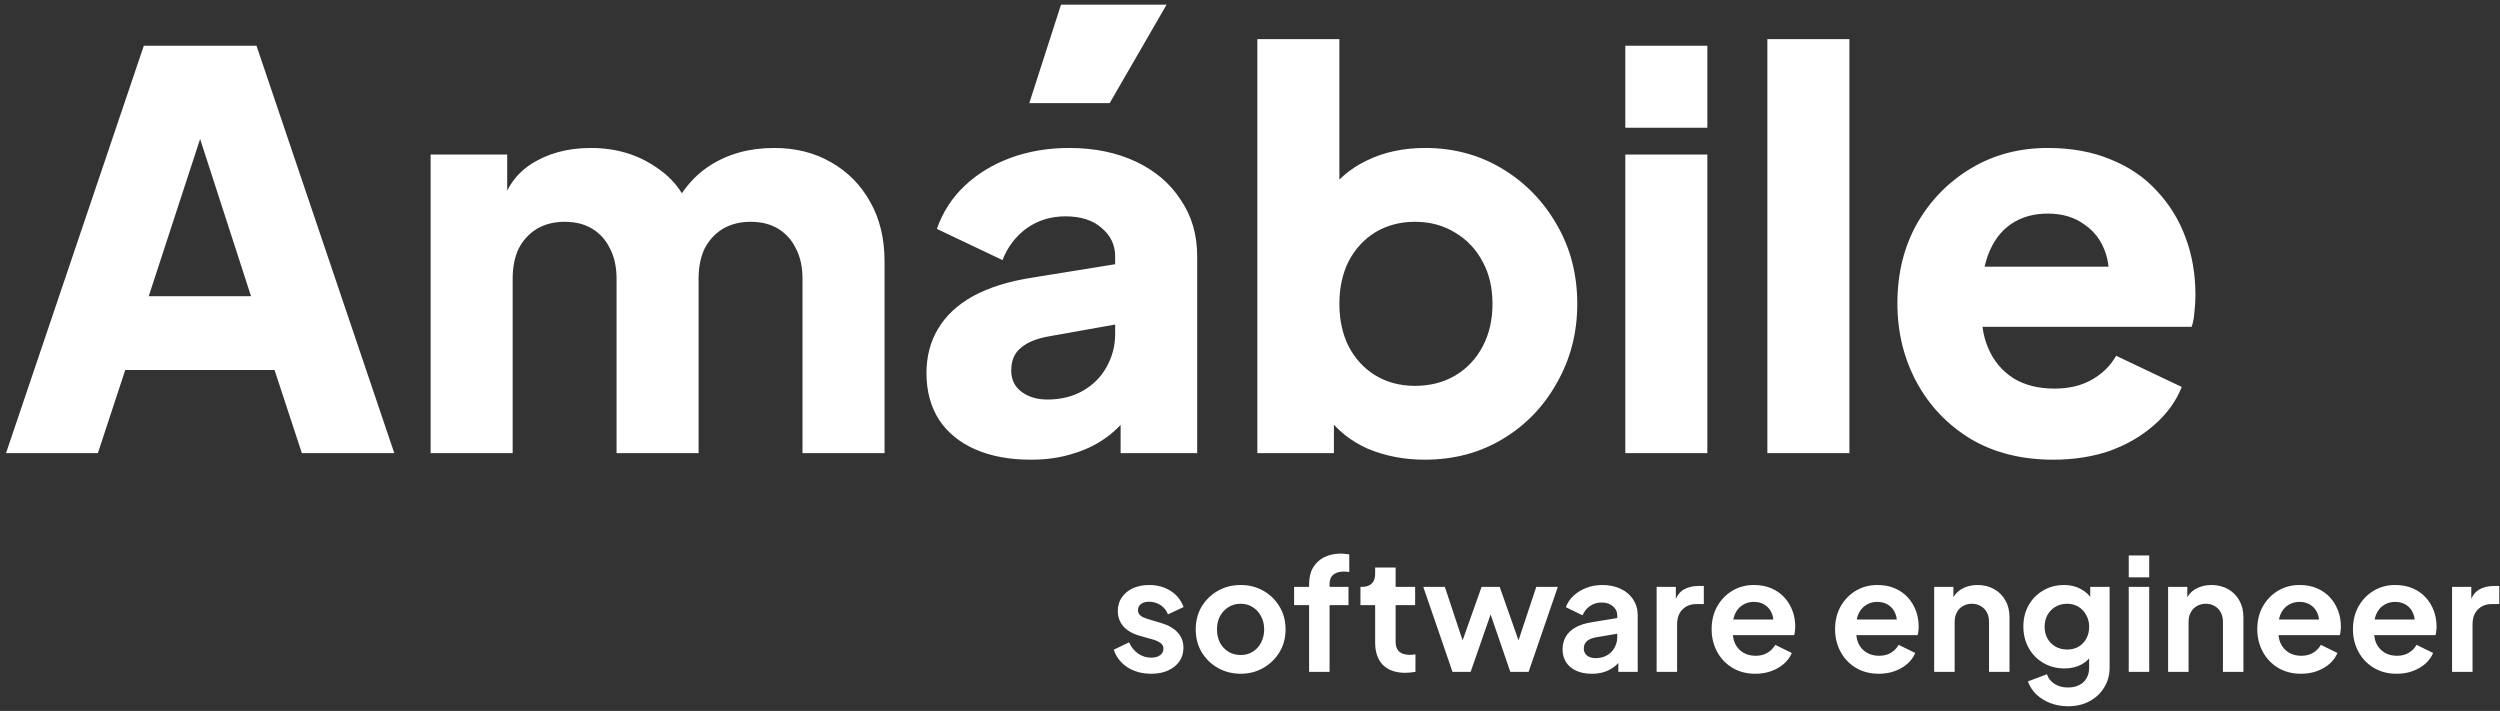 <svg width="320" height="91" viewBox="0 0 320 91" fill="none" xmlns="http://www.w3.org/2000/svg">
<rect x="0" y="0" width="320" height="91" fill="#333333" stroke="none"/>
<path d="M147.36 86.24C146.2 86.24 145.187 85.967 144.32 85.42C143.467 84.86 142.88 84.107 142.56 83.16L144.52 82.22C144.8 82.833 145.187 83.313 145.68 83.66C146.187 84.007 146.747 84.18 147.36 84.18C147.84 84.18 148.22 84.073 148.5 83.86C148.78 83.647 148.92 83.367 148.92 83.02C148.92 82.807 148.86 82.633 148.74 82.5C148.633 82.353 148.48 82.233 148.28 82.14C148.093 82.033 147.887 81.947 147.66 81.88L145.88 81.38C144.96 81.113 144.26 80.707 143.78 80.16C143.313 79.613 143.08 78.967 143.08 78.22C143.08 77.553 143.247 76.973 143.58 76.48C143.927 75.973 144.4 75.58 145 75.3C145.613 75.02 146.313 74.88 147.1 74.88C148.127 74.88 149.033 75.127 149.82 75.62C150.607 76.113 151.167 76.807 151.5 77.7L149.5 78.64C149.313 78.147 149 77.753 148.56 77.46C148.12 77.167 147.627 77.02 147.08 77.02C146.64 77.02 146.293 77.12 146.04 77.32C145.787 77.52 145.66 77.78 145.66 78.1C145.66 78.3 145.713 78.473 145.82 78.62C145.927 78.767 146.073 78.887 146.26 78.98C146.46 79.073 146.687 79.16 146.94 79.24L148.68 79.76C149.573 80.027 150.26 80.427 150.74 80.96C151.233 81.493 151.48 82.147 151.48 82.92C151.48 83.573 151.307 84.153 150.96 84.66C150.613 85.153 150.133 85.54 149.52 85.82C148.907 86.1 148.187 86.24 147.36 86.24ZM158.813 86.24C157.747 86.24 156.773 85.993 155.893 85.5C155.027 85.007 154.333 84.333 153.813 83.48C153.307 82.627 153.053 81.653 153.053 80.56C153.053 79.467 153.307 78.493 153.813 77.64C154.333 76.787 155.027 76.113 155.893 75.62C156.76 75.127 157.733 74.88 158.813 74.88C159.88 74.88 160.847 75.127 161.713 75.62C162.58 76.113 163.267 76.787 163.773 77.64C164.293 78.48 164.553 79.453 164.553 80.56C164.553 81.653 164.293 82.627 163.773 83.48C163.253 84.333 162.56 85.007 161.693 85.5C160.827 85.993 159.867 86.24 158.813 86.24ZM158.813 83.84C159.4 83.84 159.913 83.7 160.353 83.42C160.807 83.14 161.16 82.753 161.413 82.26C161.68 81.753 161.813 81.187 161.813 80.56C161.813 79.92 161.68 79.36 161.413 78.88C161.16 78.387 160.807 78 160.353 77.72C159.913 77.427 159.4 77.28 158.813 77.28C158.213 77.28 157.687 77.427 157.233 77.72C156.78 78 156.42 78.387 156.153 78.88C155.9 79.36 155.773 79.92 155.773 80.56C155.773 81.187 155.9 81.753 156.153 82.26C156.42 82.753 156.78 83.14 157.233 83.42C157.687 83.7 158.213 83.84 158.813 83.84ZM167.566 86V77.46H165.646V75.12H167.566V74.76C167.566 73.933 167.733 73.233 168.066 72.66C168.413 72.073 168.893 71.627 169.506 71.32C170.119 71.013 170.846 70.86 171.686 70.86C171.846 70.86 172.019 70.873 172.206 70.9C172.406 70.913 172.573 70.933 172.706 70.96V73.22C172.573 73.193 172.446 73.18 172.326 73.18C172.219 73.167 172.119 73.16 172.026 73.16C171.439 73.16 170.986 73.293 170.666 73.56C170.346 73.813 170.186 74.213 170.186 74.76V75.12H172.606V77.46H170.186V86H167.566ZM179.879 86.12C178.653 86.12 177.699 85.787 177.019 85.12C176.353 84.44 176.019 83.487 176.019 82.26V77.46H174.139V75.12H174.339C174.873 75.12 175.286 74.98 175.579 74.7C175.873 74.42 176.019 74.013 176.019 73.48V72.64H178.639V75.12H181.139V77.46H178.639V82.12C178.639 82.48 178.699 82.787 178.819 83.04C178.953 83.293 179.153 83.487 179.419 83.62C179.699 83.753 180.053 83.82 180.479 83.82C180.573 83.82 180.679 83.813 180.799 83.8C180.933 83.787 181.059 83.773 181.179 83.76V86C180.993 86.027 180.779 86.053 180.539 86.08C180.299 86.107 180.079 86.12 179.879 86.12ZM185.921 86L182.181 75.12H184.941L187.681 83.38L186.721 83.36L189.641 75.12H191.961L194.861 83.36L193.901 83.38L196.641 75.12H199.401L195.661 86H193.321L190.361 77.38H191.241L188.241 86H185.921ZM203.747 86.24C202.987 86.24 202.327 86.113 201.767 85.86C201.207 85.607 200.773 85.247 200.467 84.78C200.16 84.3 200.007 83.747 200.007 83.12C200.007 82.52 200.14 81.987 200.407 81.52C200.673 81.04 201.087 80.64 201.647 80.32C202.207 80 202.913 79.773 203.767 79.64L207.327 79.06V81.06L204.267 81.58C203.747 81.673 203.36 81.84 203.107 82.08C202.853 82.32 202.727 82.633 202.727 83.02C202.727 83.393 202.867 83.693 203.147 83.92C203.44 84.133 203.8 84.24 204.227 84.24C204.773 84.24 205.253 84.127 205.667 83.9C206.093 83.66 206.42 83.333 206.647 82.92C206.887 82.507 207.007 82.053 207.007 81.56V78.76C207.007 78.293 206.82 77.907 206.447 77.6C206.087 77.28 205.607 77.12 205.007 77.12C204.447 77.12 203.947 77.273 203.507 77.58C203.08 77.873 202.767 78.267 202.567 78.76L200.427 77.72C200.64 77.147 200.973 76.653 201.427 76.24C201.893 75.813 202.44 75.48 203.067 75.24C203.693 75 204.373 74.88 205.107 74.88C206 74.88 206.787 75.047 207.467 75.38C208.147 75.7 208.673 76.153 209.047 76.74C209.433 77.313 209.627 77.987 209.627 78.76V86H207.147V84.14L207.707 84.1C207.427 84.567 207.093 84.96 206.707 85.28C206.32 85.587 205.88 85.827 205.387 86C204.893 86.16 204.347 86.24 203.747 86.24ZM212.048 86V75.12H214.508V77.54L214.308 77.18C214.561 76.367 214.955 75.8 215.488 75.48C216.035 75.16 216.688 75 217.448 75H218.088V77.32H217.148C216.401 77.32 215.801 77.553 215.348 78.02C214.895 78.473 214.668 79.113 214.668 79.94V86H212.048ZM224.689 86.24C223.569 86.24 222.589 85.987 221.749 85.48C220.909 84.973 220.255 84.287 219.789 83.42C219.322 82.553 219.089 81.593 219.089 80.54C219.089 79.447 219.322 78.48 219.789 77.64C220.269 76.787 220.915 76.113 221.729 75.62C222.555 75.127 223.475 74.88 224.489 74.88C225.342 74.88 226.089 75.02 226.729 75.3C227.382 75.58 227.935 75.967 228.389 76.46C228.842 76.953 229.189 77.52 229.429 78.16C229.669 78.787 229.789 79.467 229.789 80.2C229.789 80.387 229.775 80.58 229.749 80.78C229.735 80.98 229.702 81.153 229.649 81.3H221.249V79.3H228.169L226.929 80.24C227.049 79.627 227.015 79.08 226.829 78.6C226.655 78.12 226.362 77.74 225.949 77.46C225.549 77.18 225.062 77.04 224.489 77.04C223.942 77.04 223.455 77.18 223.029 77.46C222.602 77.727 222.275 78.127 222.049 78.66C221.835 79.18 221.755 79.813 221.809 80.56C221.755 81.227 221.842 81.82 222.069 82.34C222.309 82.847 222.655 83.24 223.109 83.52C223.575 83.8 224.109 83.94 224.709 83.94C225.309 83.94 225.815 83.813 226.229 83.56C226.655 83.307 226.989 82.967 227.229 82.54L229.349 83.58C229.135 84.1 228.802 84.56 228.349 84.96C227.895 85.36 227.355 85.673 226.729 85.9C226.115 86.127 225.435 86.24 224.689 86.24ZM240.489 86.24C239.369 86.24 238.389 85.987 237.549 85.48C236.709 84.973 236.056 84.287 235.589 83.42C235.123 82.553 234.889 81.593 234.889 80.54C234.889 79.447 235.123 78.48 235.589 77.64C236.069 76.787 236.716 76.113 237.529 75.62C238.356 75.127 239.276 74.88 240.289 74.88C241.143 74.88 241.889 75.02 242.529 75.3C243.183 75.58 243.736 75.967 244.189 76.46C244.643 76.953 244.989 77.52 245.229 78.16C245.469 78.787 245.589 79.467 245.589 80.2C245.589 80.387 245.576 80.58 245.549 80.78C245.536 80.98 245.503 81.153 245.449 81.3H237.049V79.3H243.969L242.729 80.24C242.849 79.627 242.816 79.08 242.629 78.6C242.456 78.12 242.163 77.74 241.749 77.46C241.349 77.18 240.863 77.04 240.289 77.04C239.743 77.04 239.256 77.18 238.829 77.46C238.403 77.727 238.076 78.127 237.849 78.66C237.636 79.18 237.556 79.813 237.609 80.56C237.556 81.227 237.643 81.82 237.869 82.34C238.109 82.847 238.456 83.24 238.909 83.52C239.376 83.8 239.909 83.94 240.509 83.94C241.109 83.94 241.616 83.813 242.029 83.56C242.456 83.307 242.789 82.967 243.029 82.54L245.149 83.58C244.936 84.1 244.603 84.56 244.149 84.96C243.696 85.36 243.156 85.673 242.529 85.9C241.916 86.127 241.236 86.24 240.489 86.24ZM247.575 86V75.12H250.035V77.26L249.835 76.88C250.089 76.227 250.502 75.733 251.075 75.4C251.662 75.053 252.342 74.88 253.115 74.88C253.915 74.88 254.622 75.053 255.235 75.4C255.862 75.747 256.349 76.233 256.695 76.86C257.042 77.473 257.215 78.187 257.215 79V86H254.595V79.62C254.595 79.14 254.502 78.727 254.315 78.38C254.129 78.033 253.869 77.767 253.535 77.58C253.215 77.38 252.835 77.28 252.395 77.28C251.969 77.28 251.589 77.38 251.255 77.58C250.922 77.767 250.662 78.033 250.475 78.38C250.289 78.727 250.195 79.14 250.195 79.62V86H247.575ZM264.711 90.4C263.898 90.4 263.144 90.267 262.451 90C261.758 89.733 261.158 89.36 260.651 88.88C260.158 88.413 259.798 87.86 259.571 87.22L262.011 86.3C262.171 86.807 262.484 87.213 262.951 87.52C263.431 87.84 264.018 88 264.711 88C265.244 88 265.711 87.9 266.111 87.7C266.524 87.5 266.844 87.207 267.071 86.82C267.298 86.447 267.411 85.993 267.411 85.46V82.98L267.911 83.58C267.538 84.233 267.038 84.727 266.411 85.06C265.784 85.393 265.071 85.56 264.271 85.56C263.258 85.56 262.351 85.327 261.551 84.86C260.751 84.393 260.124 83.753 259.671 82.94C259.218 82.127 258.991 81.213 258.991 80.2C258.991 79.173 259.218 78.26 259.671 77.46C260.124 76.66 260.744 76.033 261.531 75.58C262.318 75.113 263.211 74.88 264.211 74.88C265.024 74.88 265.738 75.053 266.351 75.4C266.978 75.733 267.498 76.22 267.911 76.86L267.551 77.52V75.12H270.031V85.46C270.031 86.407 269.798 87.253 269.331 88C268.878 88.747 268.251 89.333 267.451 89.76C266.664 90.187 265.751 90.4 264.711 90.4ZM264.591 83.14C265.151 83.14 265.638 83.02 266.051 82.78C266.478 82.527 266.811 82.18 267.051 81.74C267.291 81.3 267.411 80.793 267.411 80.22C267.411 79.66 267.284 79.16 267.031 78.72C266.791 78.267 266.458 77.913 266.031 77.66C265.618 77.407 265.138 77.28 264.591 77.28C264.044 77.28 263.551 77.407 263.111 77.66C262.671 77.913 262.324 78.267 262.071 78.72C261.831 79.16 261.711 79.66 261.711 80.22C261.711 80.78 261.831 81.28 262.071 81.72C262.324 82.16 262.664 82.507 263.091 82.76C263.531 83.013 264.031 83.14 264.591 83.14ZM272.478 86V75.12H275.098V86H272.478ZM272.478 73.9V71.1H275.098V73.9H272.478ZM277.517 86V75.12H279.977V77.26L279.777 76.88C280.03 76.227 280.444 75.733 281.017 75.4C281.604 75.053 282.284 74.88 283.057 74.88C283.857 74.88 284.564 75.053 285.177 75.4C285.804 75.747 286.29 76.233 286.637 76.86C286.984 77.473 287.157 78.187 287.157 79V86H284.537V79.62C284.537 79.14 284.444 78.727 284.257 78.38C284.07 78.033 283.81 77.767 283.477 77.58C283.157 77.38 282.777 77.28 282.337 77.28C281.91 77.28 281.53 77.38 281.197 77.58C280.864 77.767 280.604 78.033 280.417 78.38C280.23 78.727 280.137 79.14 280.137 79.62V86H277.517ZM294.532 86.24C293.412 86.24 292.432 85.987 291.592 85.48C290.752 84.973 290.099 84.287 289.632 83.42C289.166 82.553 288.932 81.593 288.932 80.54C288.932 79.447 289.166 78.48 289.632 77.64C290.112 76.787 290.759 76.113 291.572 75.62C292.399 75.127 293.319 74.88 294.332 74.88C295.186 74.88 295.932 75.02 296.572 75.3C297.226 75.58 297.779 75.967 298.232 76.46C298.686 76.953 299.032 77.52 299.272 78.16C299.512 78.787 299.632 79.467 299.632 80.2C299.632 80.387 299.619 80.58 299.592 80.78C299.579 80.98 299.546 81.153 299.492 81.3H291.092V79.3H298.012L296.772 80.24C296.892 79.627 296.859 79.08 296.672 78.6C296.499 78.12 296.206 77.74 295.792 77.46C295.392 77.18 294.906 77.04 294.332 77.04C293.786 77.04 293.299 77.18 292.872 77.46C292.446 77.727 292.119 78.127 291.892 78.66C291.679 79.18 291.599 79.813 291.652 80.56C291.599 81.227 291.686 81.82 291.912 82.34C292.152 82.847 292.499 83.24 292.952 83.52C293.419 83.8 293.952 83.94 294.552 83.94C295.152 83.94 295.659 83.813 296.072 83.56C296.499 83.307 296.832 82.967 297.072 82.54L299.192 83.58C298.979 84.1 298.646 84.56 298.192 84.96C297.739 85.36 297.199 85.673 296.572 85.9C295.959 86.127 295.279 86.24 294.532 86.24ZM306.778 86.24C305.658 86.24 304.678 85.987 303.838 85.48C302.998 84.973 302.345 84.287 301.878 83.42C301.412 82.553 301.178 81.593 301.178 80.54C301.178 79.447 301.412 78.48 301.878 77.64C302.358 76.787 303.005 76.113 303.818 75.62C304.645 75.127 305.565 74.88 306.578 74.88C307.432 74.88 308.178 75.02 308.818 75.3C309.472 75.58 310.025 75.967 310.478 76.46C310.932 76.953 311.278 77.52 311.518 78.16C311.758 78.787 311.878 79.467 311.878 80.2C311.878 80.387 311.865 80.58 311.838 80.78C311.825 80.98 311.792 81.153 311.738 81.3H303.338V79.3H310.258L309.018 80.24C309.138 79.627 309.105 79.08 308.918 78.6C308.745 78.12 308.452 77.74 308.038 77.46C307.638 77.18 307.152 77.04 306.578 77.04C306.032 77.04 305.545 77.18 305.118 77.46C304.692 77.727 304.365 78.127 304.138 78.66C303.925 79.18 303.845 79.813 303.898 80.56C303.845 81.227 303.932 81.82 304.158 82.34C304.398 82.847 304.745 83.24 305.198 83.52C305.665 83.8 306.198 83.94 306.798 83.94C307.398 83.94 307.905 83.813 308.318 83.56C308.745 83.307 309.078 82.967 309.318 82.54L311.438 83.58C311.225 84.1 310.892 84.56 310.438 84.96C309.985 85.36 309.445 85.673 308.818 85.9C308.205 86.127 307.525 86.24 306.778 86.24ZM313.865 86V75.12H316.325V77.54L316.125 77.18C316.378 76.367 316.771 75.8 317.305 75.48C317.851 75.16 318.505 75 319.265 75H319.905V77.32H318.965C318.218 77.32 317.618 77.553 317.165 78.02C316.711 78.473 316.485 79.113 316.485 79.94V86H313.865Z" fill="white"/>
<path d="M0.77 58L18.41 5.85H32.83L50.47 58H38.64L35.14 47.36H16.03L12.53 58H0.77ZM19.04 37.91H32.13L24.15 13.27H27.09L19.04 37.91ZM55.12 58V19.78H64.919V29.09L63.87 27.55C64.43 24.61 65.783 22.44 67.93 21.04C70.076 19.64 72.643 18.94 75.629 18.94C78.803 18.94 81.579 19.757 83.96 21.39C86.386 22.977 87.903 25.123 88.51 27.83L85.499 28.11C86.76 24.983 88.556 22.673 90.889 21.18C93.223 19.687 95.953 18.94 99.079 18.94C101.833 18.94 104.26 19.547 106.36 20.76C108.506 21.973 110.186 23.677 111.4 25.87C112.613 28.017 113.22 30.537 113.22 33.43V58H102.72V35.67C102.72 34.177 102.44 32.893 101.88 31.82C101.366 30.747 100.62 29.907 99.639 29.3C98.659 28.693 97.469 28.39 96.07 28.39C94.716 28.39 93.526 28.693 92.499 29.3C91.519 29.907 90.749 30.747 90.189 31.82C89.676 32.893 89.419 34.177 89.419 35.67V58H78.919V35.67C78.919 34.177 78.639 32.893 78.079 31.82C77.566 30.747 76.82 29.907 75.84 29.3C74.859 28.693 73.669 28.39 72.269 28.39C70.916 28.39 69.726 28.693 68.7 29.3C67.719 29.907 66.95 30.747 66.389 31.82C65.876 32.893 65.62 34.177 65.62 35.67V58H55.12ZM131.959 58.84C129.206 58.84 126.826 58.397 124.819 57.51C122.813 56.623 121.273 55.363 120.199 53.73C119.126 52.05 118.589 50.067 118.589 47.78C118.589 45.633 119.079 43.743 120.059 42.11C121.039 40.43 122.533 39.03 124.539 37.91C126.593 36.79 129.136 35.997 132.169 35.53L143.859 33.64V41.34L134.059 43.09C132.566 43.37 131.423 43.86 130.629 44.56C129.836 45.213 129.439 46.17 129.439 47.43C129.439 48.597 129.883 49.507 130.769 50.16C131.656 50.813 132.753 51.14 134.059 51.14C135.786 51.14 137.303 50.767 138.609 50.02C139.916 49.273 140.919 48.27 141.619 47.01C142.366 45.703 142.739 44.28 142.739 42.74V32.8C142.739 31.353 142.156 30.14 140.989 29.16C139.869 28.18 138.329 27.69 136.369 27.69C134.503 27.69 132.846 28.203 131.399 29.23C129.999 30.257 128.973 31.61 128.319 33.29L119.919 29.3C120.666 27.153 121.856 25.31 123.489 23.77C125.123 22.23 127.083 21.04 129.369 20.2C131.656 19.36 134.153 18.94 136.859 18.94C140.079 18.94 142.926 19.523 145.399 20.69C147.873 21.857 149.786 23.49 151.139 25.59C152.539 27.643 153.239 30.047 153.239 32.8V58H143.439V51.84L145.819 51.42C144.699 53.1 143.463 54.5 142.109 55.62C140.756 56.693 139.239 57.487 137.559 58C135.879 58.56 134.013 58.84 131.959 58.84ZM131.749 13.2L135.809 0.6H149.319L142.039 13.2H131.749ZM182.36 58.84C179.747 58.84 177.32 58.373 175.08 57.44C172.887 56.46 171.113 55.037 169.76 53.17L170.74 51V58H160.94V5.01H171.44V27.06L169.83 24.96C171.09 23.047 172.793 21.577 174.94 20.55C177.133 19.477 179.63 18.94 182.43 18.94C186.07 18.94 189.36 19.827 192.3 21.6C195.24 23.373 197.573 25.777 199.3 28.81C201.027 31.797 201.89 35.157 201.89 38.89C201.89 42.577 201.027 45.937 199.3 48.97C197.62 52.003 195.31 54.407 192.37 56.18C189.43 57.953 186.093 58.84 182.36 58.84ZM181.1 49.39C183.06 49.39 184.787 48.947 186.28 48.06C187.773 47.173 188.94 45.937 189.78 44.35C190.62 42.763 191.04 40.943 191.04 38.89C191.04 36.837 190.62 35.04 189.78 33.5C188.94 31.913 187.773 30.677 186.28 29.79C184.787 28.857 183.06 28.39 181.1 28.39C179.233 28.39 177.553 28.833 176.06 29.72C174.613 30.607 173.47 31.843 172.63 33.43C171.837 35.017 171.44 36.837 171.44 38.89C171.44 40.943 171.837 42.763 172.63 44.35C173.47 45.937 174.613 47.173 176.06 48.06C177.553 48.947 179.233 49.39 181.1 49.39ZM208.039 58V19.78H218.539V58H208.039ZM208.039 16.35V5.85H218.539V16.35H208.039ZM226.223 58V5.01H236.723V58H226.223ZM262.817 58.84C258.757 58.84 255.233 57.953 252.247 56.18C249.26 54.36 246.95 51.933 245.317 48.9C243.683 45.867 242.867 42.507 242.867 38.82C242.867 34.993 243.707 31.587 245.387 28.6C247.113 25.613 249.423 23.257 252.317 21.53C255.21 19.803 258.477 18.94 262.117 18.94C265.15 18.94 267.833 19.43 270.167 20.41C272.5 21.343 274.46 22.673 276.047 24.4C277.68 26.127 278.917 28.133 279.757 30.42C280.597 32.66 281.017 35.11 281.017 37.77C281.017 38.517 280.97 39.263 280.877 40.01C280.83 40.71 280.713 41.317 280.527 41.83H251.897V34.13H274.577L269.607 37.77C270.073 35.763 270.05 33.99 269.537 32.45C269.023 30.863 268.113 29.627 266.807 28.74C265.547 27.807 263.983 27.34 262.117 27.34C260.297 27.34 258.733 27.783 257.427 28.67C256.12 29.557 255.14 30.863 254.487 32.59C253.833 34.317 253.577 36.417 253.717 38.89C253.53 41.037 253.787 42.927 254.487 44.56C255.187 46.193 256.26 47.477 257.707 48.41C259.153 49.297 260.903 49.74 262.957 49.74C264.823 49.74 266.41 49.367 267.717 48.62C269.07 47.873 270.12 46.847 270.867 45.54L279.267 49.53C278.52 51.397 277.33 53.03 275.697 54.43C274.11 55.83 272.22 56.927 270.027 57.72C267.833 58.467 265.43 58.84 262.817 58.84Z" fill="white"/>
</svg>

